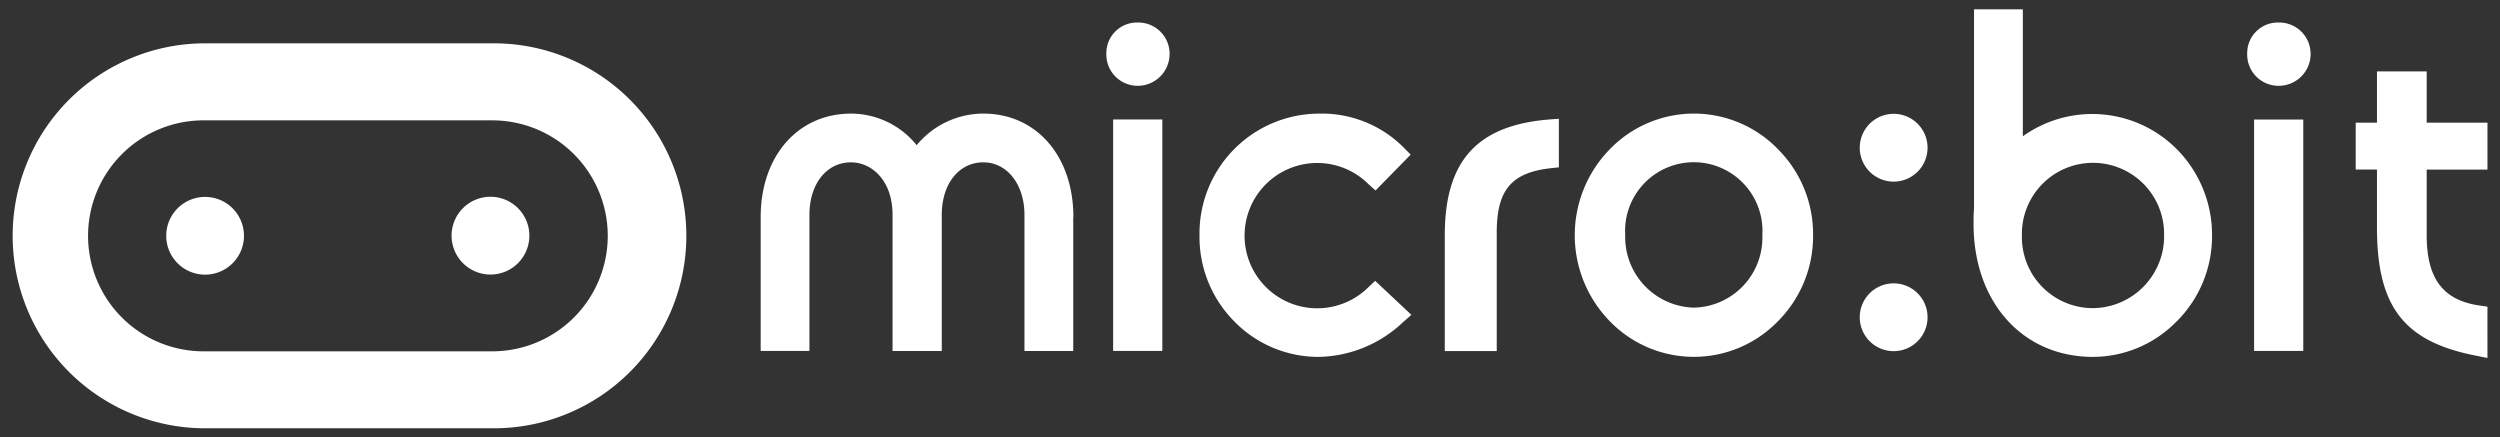 <svg xmlns="http://www.w3.org/2000/svg" viewBox="0 0 114.299 20">
  <rect x="0" y="0" width="114.299" height="20" fill="#333333" stroke="none"/>
  <defs>
    <style>
      .cls-1 {
        fill: none;
      }

      .cls-2 {
        fill: #fff;
      }
    </style>
  </defs>
  <g id="download" transform="translate(0)">
    <rect id="backgroundrect" class="cls-1" width="114.299" height="20"/>
    <g id="g9" transform="translate(0.577 0.426)">
      <path id="path21" class="cls-2" d="M23.184,11.6a1.778,1.778,0,1,1,1.777-1.779A1.777,1.777,0,0,1,23.184,11.6M10.138,8.051a1.777,1.777,0,1,0,1.775,1.775,1.777,1.777,0,0,0-1.775-1.775m0-3.5h13.2a5.28,5.28,0,0,1,0,10.559h-13.2a5.28,5.28,0,1,1,0-10.559m13.2,14.078a8.8,8.8,0,0,0,0-17.6h-13.2a8.8,8.8,0,0,0,0,17.6h13.2M88.886,5.79A1.55,1.55,0,1,0,87.33,7.352,1.55,1.55,0,0,0,88.886,5.79ZM49.834,8.974c0-2.786-1.692-4.732-4.111-4.732a3.954,3.954,0,0,0-3.054,1.444,3.861,3.861,0,0,0-3-1.444c-2.434,0-4.132,1.947-4.132,4.732v6.12h2.229V8.87c0-1.413.781-2.4,1.9-2.4.946,0,1.9.824,1.9,2.4v6.225h2.25V8.87c0-1.413.782-2.4,1.9-2.4,1.089,0,1.881,1.01,1.881,2.4v6.225h2.23V8.974ZM53.9,4.511H51.651V15.094H53.9Zm.333-3A1.431,1.431,0,0,0,52.775.078a1.4,1.4,0,0,0-1.434,1.435,1.431,1.431,0,0,0,1.434,1.458A1.458,1.458,0,0,0,54.232,1.513ZM64.949,13.742l.337-.3-1.654-1.554-.285.266a3.322,3.322,0,1,1,0-4.666l.3.269,1.607-1.638-.287-.294A5.283,5.283,0,0,0,61.04,4.243,5.48,5.48,0,0,0,55.6,9.8a5.477,5.477,0,0,0,1.569,3.921,5.375,5.375,0,0,0,3.868,1.644,5.746,5.746,0,0,0,3.907-1.625ZM69.189,9.68c0-1.943.67-2.74,2.466-2.941l.375-.041V4.478l-.454.034c-3.292.268-4.762,1.9-4.762,5.291V15.1h2.375V9.68Zm12.863,4.048a5.5,5.5,0,0,0,1.6-3.927,5.488,5.488,0,0,0-1.592-3.919,5.352,5.352,0,0,0-7.712,0,5.625,5.625,0,0,0,0,7.841,5.35,5.35,0,0,0,7.709,0ZM81.333,9.8a3.2,3.2,0,0,1-3.144,3.313A3.228,3.228,0,0,1,75.063,9.8a3.141,3.141,0,1,1,6.27,0Zm7.553,3.753a1.55,1.55,0,1,0-3.1,0,1.55,1.55,0,0,0,3.1,0Zm11.407.173a5.5,5.5,0,0,0,1.6-3.927,5.569,5.569,0,0,0-1.6-3.919,5.449,5.449,0,0,0-7.051-.6V-.526H91.011l0,9.111c-.022.24-.022.48-.022.7,0,3.578,2.243,6.079,5.456,6.079a5.347,5.347,0,0,0,3.843-1.637Zm-.592-3.9a3.284,3.284,0,0,1-3.251,3.31A3.245,3.245,0,0,1,93.2,9.824a3.251,3.251,0,1,1,6.5,0Zm6.363-5.312h-2.249V15.094h2.249V4.511Zm.334-3A1.432,1.432,0,0,0,104.94.078,1.4,1.4,0,0,0,103.5,1.513a1.431,1.431,0,0,0,1.437,1.458A1.459,1.459,0,0,0,106.4,1.513Zm8.087,11.554-.362-.052c-1.669-.239-2.417-1.23-2.417-3.213v-3h2.779V4.656h-2.779V2.313h-2.273V4.656h-.972V6.8h.972V9.45c0,3.634,1.236,5.223,4.551,5.864l.5.1V13.067h0Z" transform="translate(-1.336 0.526)"/>
    </g>
  </g>
</svg>
